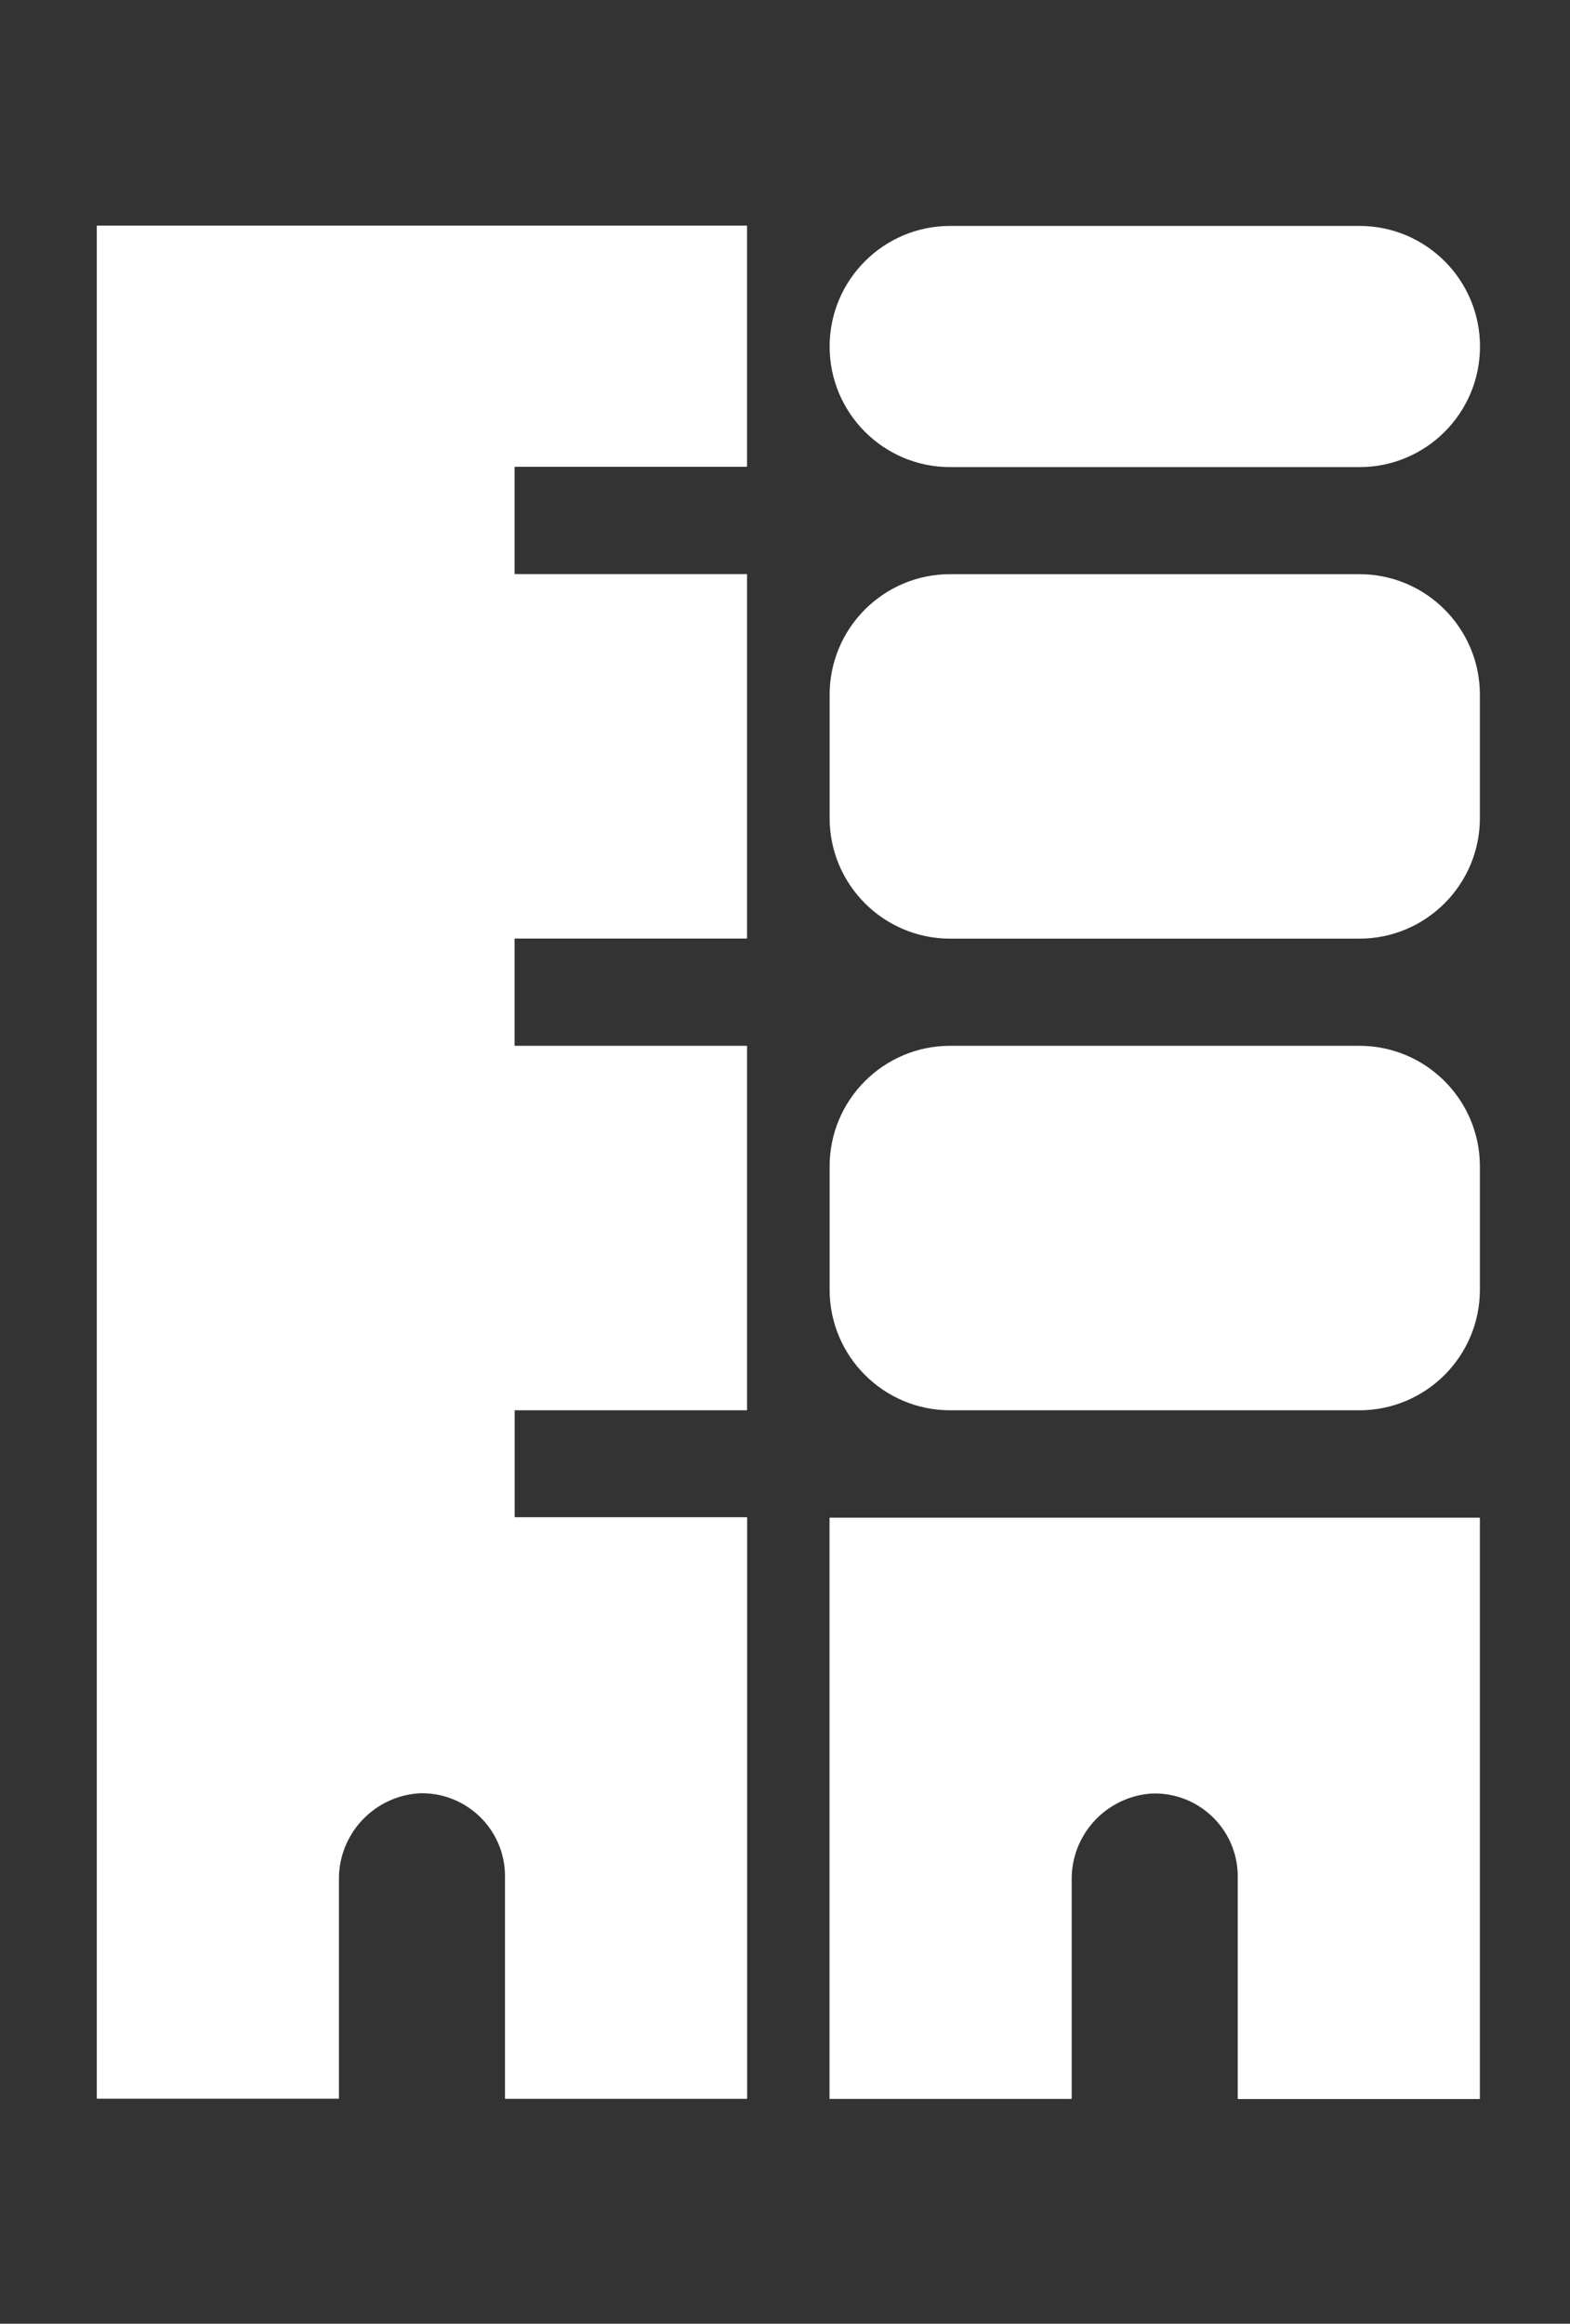 <?xml version="1.0" encoding="UTF-8"?>
<svg id="Layer_2" data-name="Layer 2" xmlns="http://www.w3.org/2000/svg" viewBox="0 0 146 216">
  <rect x="0" y="0" width="146" height="216" fill="#333333" stroke="none"/>
  <g id="Logo">
    <g id="symbol_12_02_0008_01" data-name="symbol 12 02 0008 01">
      <path id="_패스_1086" data-name="패스 1086" d="m47.89,131.09h21.54s.04-.02.04-.04h0v-33.8s-.02-.04-.04-.04h-21.54s-.04-.02-.04-.04v-9.89s.02-.04.04-.04h21.54s.04-.02.04-.04v-33.8s-.02-.04-.04-.04h-21.54s-.04-.02-.04-.04v-9.89s.02-.04.04-.04h21.54s.04-.02.04-.04v-22.34s-.02-.04-.04-.04H9.04s-.04.02-.04.04v174.03s.02.04.04.04h22.44s.04-.02.04-.03c0,0,0,0,0,0v-20.28c-.07-4.27,3.25-7.84,7.52-8.08,4.26-.11,7.81,3.25,7.92,7.51,0,.07,0,.14,0,.21v20.64s.02.04.04.04h22.44s.04-.02.04-.04v-53.98s-.02-.04-.04-.04h-21.54s-.04-.02-.04-.04v-9.89s.02-.04.04-.04h0" fill="#fff"/>
      <path id="_패스_1087" data-name="패스 1087" d="m77.15,108.42v11.46c0,6.19,5.02,11.21,11.21,11.21h38.05c6.19,0,11.21-5.02,11.21-11.21v-11.46c0-6.19-5.02-11.21-11.21-11.21h-38.05c-6.19,0-11.21,5.02-11.21,11.21" fill="#fff"/>
      <path id="_패스_1088" data-name="패스 1088" d="m126.41,21h-38.05c-6.19,0-11.21,5.02-11.21,11.21,0,6.19,5.02,11.21,11.21,11.21h38.06c6.19,0,11.21-5.02,11.21-11.21,0-6.19-5.02-11.21-11.21-11.21" fill="#fff"/>
      <path id="_패스_1089" data-name="패스 1089" d="m77.18,195.1h22.44s.04-.02.04-.03c0,0,0,0,0,0v-20.28c-.07-4.27,3.25-7.84,7.52-8.08,4.26-.11,7.81,3.25,7.92,7.51,0,.07,0,.14,0,.21v20.64s.02.04.04.04h22.44s.04-.02.04-.03c0,0,0,0,0,0v-53.97s-.02-.04-.04-.04c0,0,0,0,0,0h-60.4s-.04.02-.04.04v53.97s.02.04.04.04h0" fill="#fff"/>
      <path id="_패스_1090" data-name="패스 1090" d="m137.62,76.04v-11.46c0-6.19-5.02-11.21-11.21-11.21h-38.05c-6.19,0-11.21,5.02-11.21,11.21v11.46c0,6.19,5.02,11.21,11.21,11.21h38.05c6.19,0,11.21-5.02,11.21-11.21h0" fill="#fff"/>
      <rect id="_사각형_426" data-name="사각형 426" width="146" height="216" fill="none"/>
    </g>
  </g>
</svg>